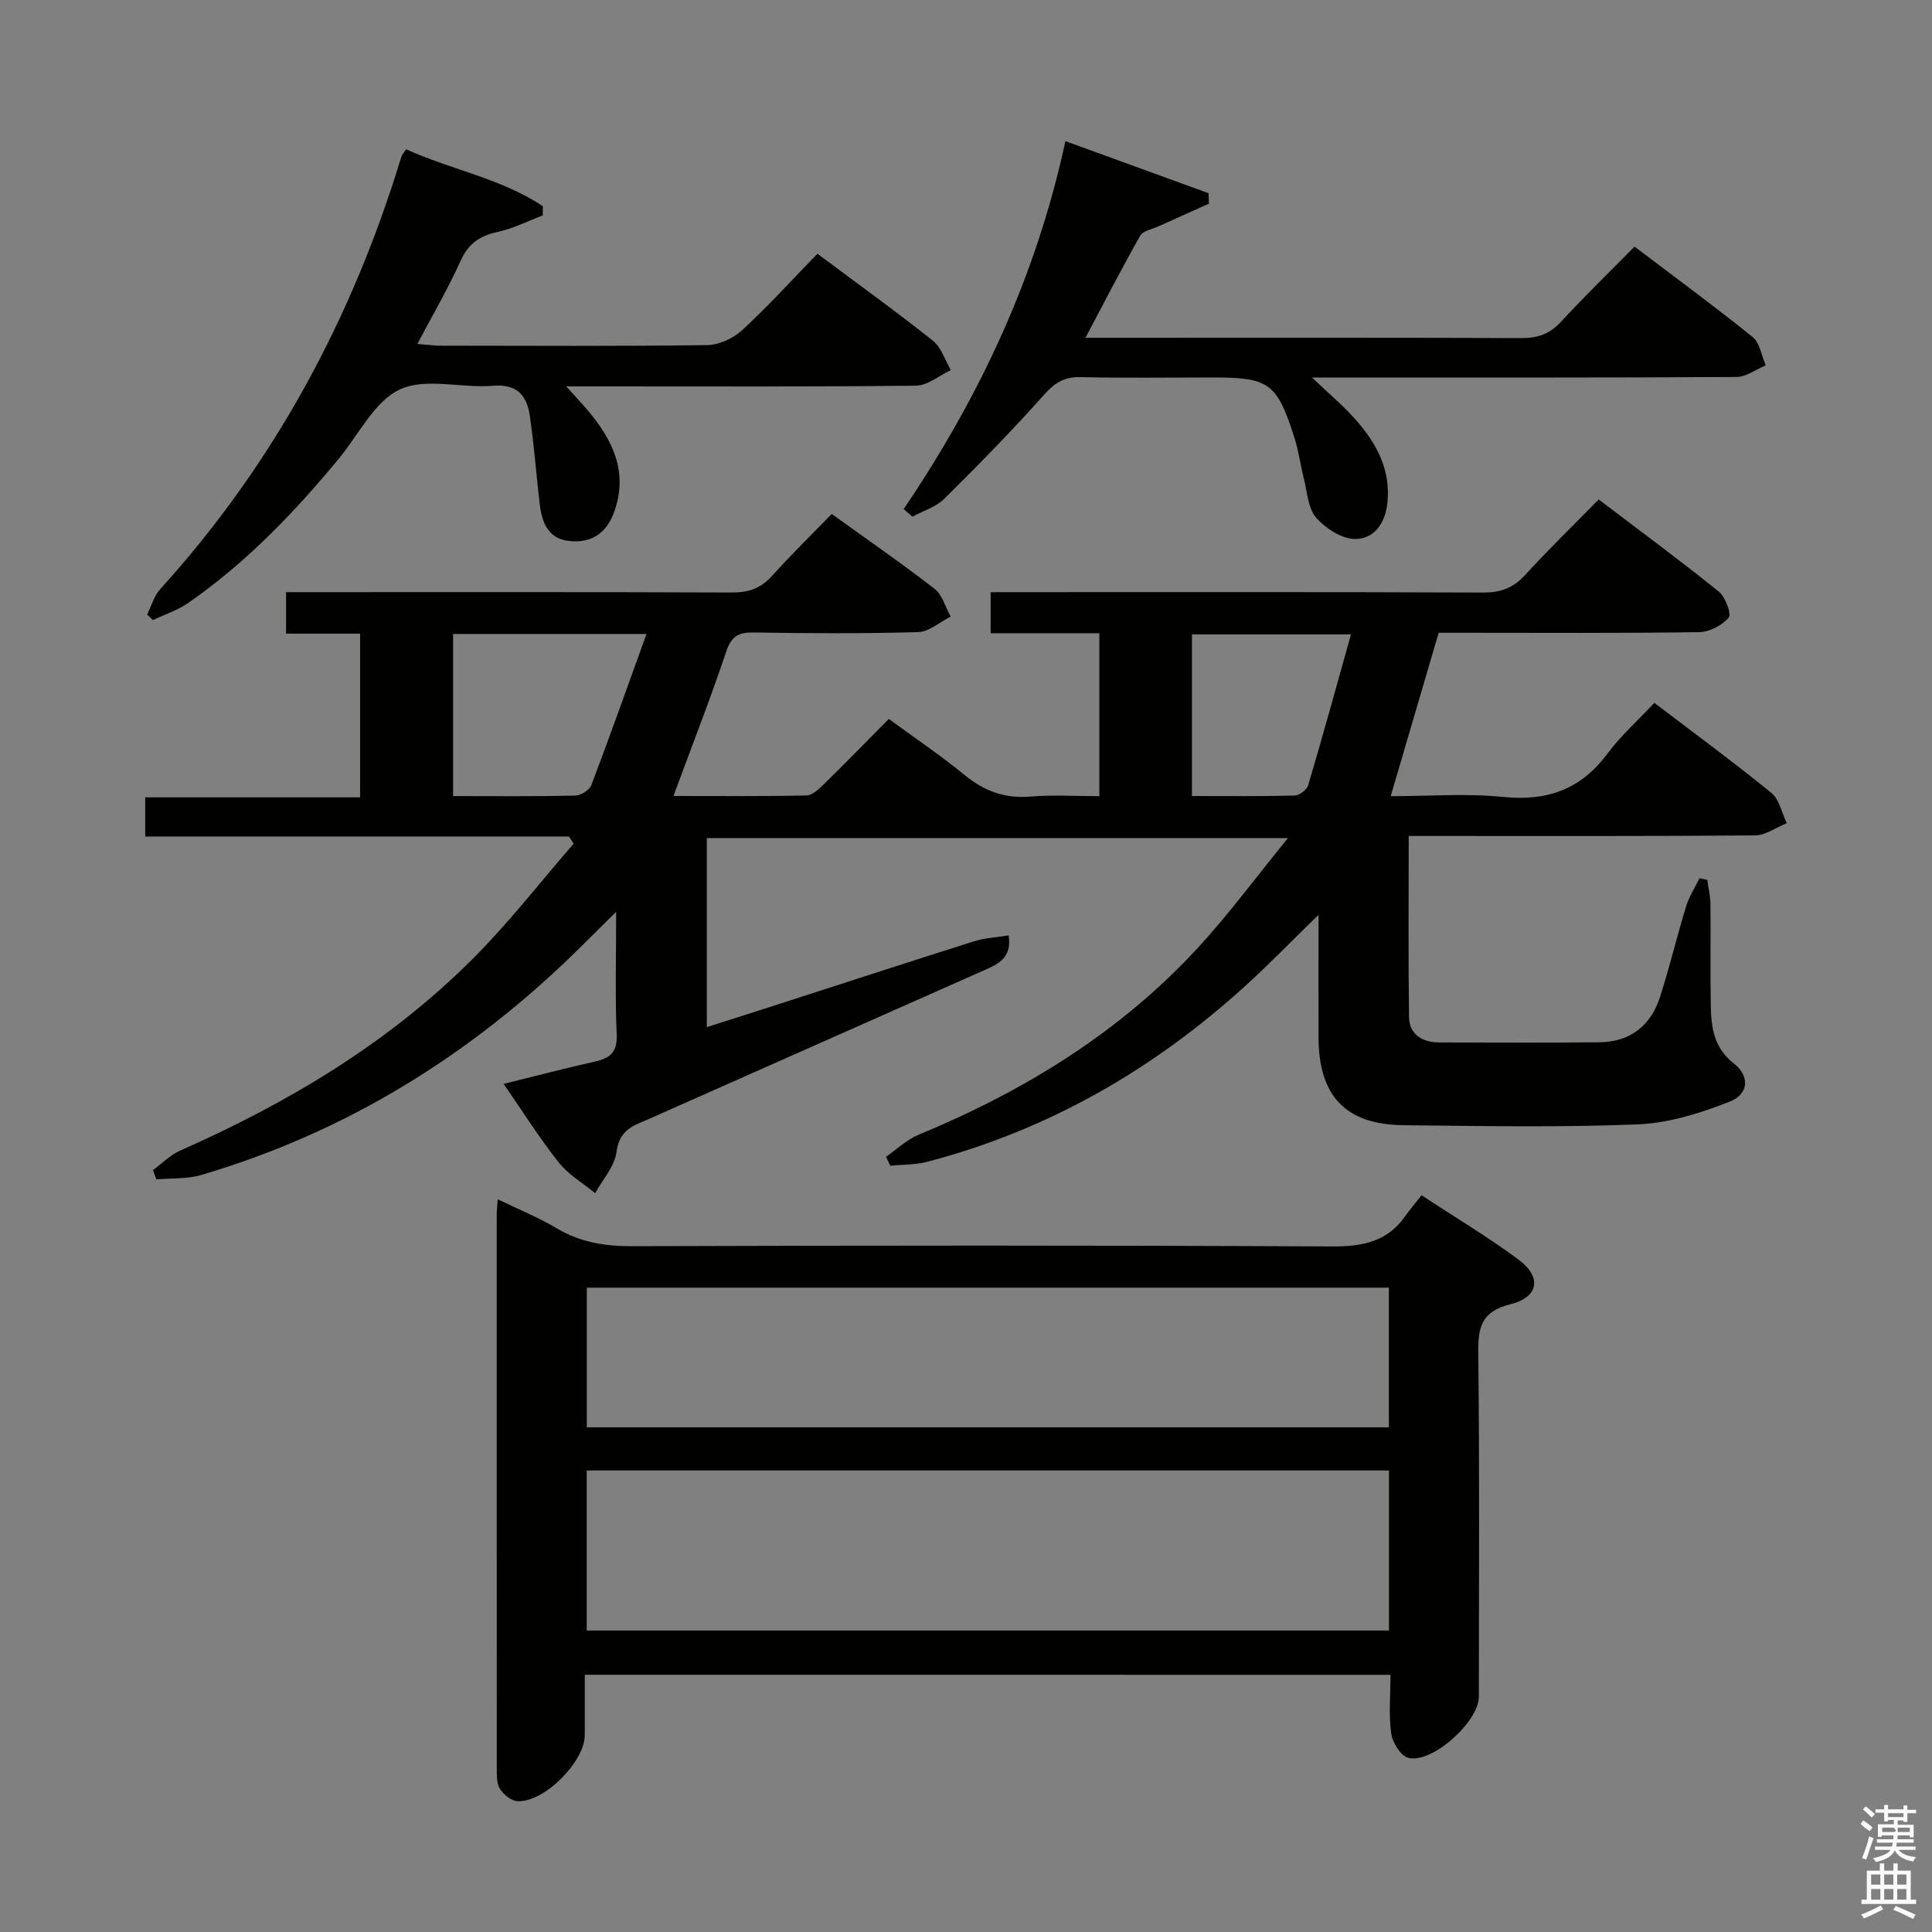 <svg enable-background="new 0 0 400 400" viewBox="0 0 400 400" xmlns="http://www.w3.org/2000/svg"><rect x="0" y="0" width="400" height="400" fill="#808080" stroke="none"/><path d="m385.2 377.6.6-.7c.6.4 1.3.9 1.9 1.5l-.6.7c-.8-.5-1.4-1-1.9-1.5zm.3 7.1c.6-1.4 1.1-2.9 1.5-4.5.3.1.6.3.9.4-.5 1.4-1 2.9-1.5 4.4zm.2-10.1.6-.6c.7.5 1.3 1.1 1.9 1.6l-.7.7c-.6-.6-1.2-1.2-1.8-1.7zm8.4-.8h.8v.9h1.8v.7h-1.8v1.8h-.8v-.3h-1.2v.9h3.3v2.6h-.8v-.4h-2.5c0 .3 0 .6-.1.8h3.4v.7h-3.5c0 .3-.1.6-.1.8h4v.7h-3.5c.7.9 1.9 1.3 3.6 1.5-.2.2-.4.5-.6.9-1.9-.3-3.2-1.1-3.8-2.3-.5 1.1-1.8 2-3.9 2.4-.2-.3-.4-.5-.6-.8 1.9-.4 3.1-.9 3.6-1.7h-3.2v-.7h3.5c.1-.2.1-.5.2-.8h-3.3v-.7h3.4c0-.2 0-.5 0-.8h-2.4v.3h-.8v-2.6h3.3v-.9h-1.2v.3h-.8v-1.8h-1.8v-.7h1.8v-.9h.8v.9h3.2zm-4.4 5.5h2.4c1-.3 0-.6 0-.9h-2.4zm1.2-3.1h3.2v-.8h-3.2zm4.4 2.2h-2.4v.9h2.5v-.9z" fill="#fafafb"/><path d="m389.2 385.8h.9v1.5h1.9v-1.5h.9v1.5h2.7v6h1.1v.9h-11.3v-.9h1.1v-6h2.7zm.2 8.7.5.8c-1.2.6-2.5 1.3-4 1.9-.2-.3-.3-.6-.6-.8 1.6-.6 3-1.3 4.1-1.9zm-2-4.3h1.9v-2.1h-1.9zm0 3.1h1.9v-2.2h-1.9zm2.7-3.1h1.9v-2.1h-1.9zm0 3.1h1.9v-2.2h-1.9zm2.4 1.3c1.4.6 2.7 1.2 4.1 1.8l-.5.9c-1.5-.7-2.8-1.4-4.1-1.9zm2.2-6.5h-1.9v2.1h1.9zm-1.9 5.2h1.9v-2.2h-1.9z" fill="#fafafb"/><g fill="#010100"><path d="m31.67 242.26c1.86-1.36 3.55-3.12 5.61-4.03 22.4-9.9 43.2-22.32 60.6-39.72 7.46-7.45 13.96-15.86 20.89-23.84-.32-.49-.64-.99-.97-1.48-29.16 0-58.33 0-87.73 0 0-2.93 0-5.21 0-8.11h44.48c0-11.51 0-22.41 0-33.89-4.92 0-9.98 0-15.32 0 0-2.98 0-5.39 0-8.59h5.8c28.83 0 57.66-.05 86.49.07 3.43.01 5.99-.84 8.31-3.42 3.88-4.33 8.06-8.39 12.37-12.84 7.39 5.33 14.49 10.22 21.29 15.5 1.62 1.26 2.25 3.8 3.34 5.75-2.25 1.12-4.47 3.15-6.75 3.21-11.32.33-22.66.26-33.99.08-3.09-.05-4.62.66-5.7 3.86-3.32 9.88-7.12 19.6-10.96 29.99 9.13 0 18.35.09 27.56-.11 1.23-.03 2.58-1.35 3.61-2.35 4.4-4.31 8.69-8.72 13.42-13.49 5.38 3.95 10.73 7.54 15.69 11.61 4.09 3.35 8.38 4.91 13.7 4.46 4.6-.39 9.25-.08 14.2-.08 0-11.38 0-22.28 0-33.74-7.44 0-14.85 0-22.51 0 0-2.96 0-5.37 0-8.5h5.93c32 0 63.99-.06 95.99.08 3.63.02 6.27-.92 8.73-3.62 4.81-5.27 9.95-10.25 15.24-15.65 8.58 6.52 16.85 12.61 24.84 19.05 1.38 1.11 2.7 4.65 2.06 5.42-1.34 1.62-4 2.97-6.13 3-16.16.24-32.33.13-48.49.13-1.81 0-3.62 0-5.41 0-3.3 11.24-6.51 22.16-9.93 33.83 7.86 0 15.65-.62 23.3.16 9.1.92 16.07-1.56 21.57-8.96 2.75-3.7 6.27-6.83 9.72-10.52 8.52 6.49 16.54 12.38 24.24 18.66 1.65 1.35 2.14 4.13 3.17 6.25-2.19.88-4.38 2.51-6.58 2.53-22 .19-44 .12-65.99.12-1.79 0-3.57 0-5.7 0 0 12.79-.11 25.07.06 37.35.05 3.86 2.76 5.4 6.43 5.4 11 0 22 .09 33-.04 6.29-.07 10.62-3.32 12.59-9.52 1.96-6.16 3.47-12.47 5.36-18.66.62-2.02 1.83-3.86 2.77-5.78.53.11 1.07.23 1.6.34.23 1.68.65 3.35.66 5.03.08 7-.06 14 .07 21 .08 4.52.64 8.77 4.76 11.97 3.33 2.59 3.16 6.34-.86 7.92-6.05 2.39-12.62 4.44-19.05 4.7-16.14.65-32.32.35-48.49.17-11.97-.13-17.53-6.06-17.57-18.14-.03-8.16 0-16.32 0-25.42-5.34 5.2-9.99 10-14.92 14.5-19.12 17.45-40.96 30.05-66.1 36.64-2.45.64-5.09.56-7.64.81-.3-.62-.59-1.24-.89-1.85 2.23-1.54 4.26-3.53 6.71-4.55 21.96-9.08 41.84-21.27 58.01-38.88 6.26-6.82 11.78-14.31 18.5-22.56-41.12 0-80.58 0-120.32 0v39.14c4.65-1.48 9.12-2.89 13.58-4.33 13.9-4.48 27.78-9.02 41.71-13.42 2.27-.72 4.72-.83 7.2-1.24.69 4.61-2.09 5.9-4.86 7.13-22.16 9.84-44.32 19.66-66.49 29.49-1.52.67-3.03 1.39-4.57 2.01-2.88 1.15-4.79 2.54-5.28 6.25-.39 2.97-2.86 5.67-4.41 8.49-2.55-2.1-5.56-3.84-7.56-6.38-3.99-5.05-7.44-10.53-11.39-16.24 6.62-1.63 12.68-3.23 18.78-4.59 3.14-.7 4.79-1.85 4.63-5.59-.34-7.93-.11-15.89-.11-25.44-3.36 3.32-5.63 5.58-7.92 7.83-22.21 21.85-47.98 37.79-77.95 46.64-2.94.87-6.2.64-9.32.92-.22-.64-.47-1.28-.71-1.92zm62.14-111v33.56c8.7 0 17 .09 25.3-.1 1.16-.03 2.93-1.14 3.32-2.17 3.87-10.18 7.5-20.45 11.42-31.29-14.05 0-26.94 0-40.04 0zm152.97 33.55c7.33 0 14.3.08 21.26-.1.98-.03 2.51-1.16 2.79-2.08 3.04-10.26 5.88-20.58 8.88-31.29-11.77 0-22.32 0-32.93 0z"/><path d="m121.07 346.74v12.5c-.01 5.49-8.36 13.93-13.91 13.68-1.3-.06-2.93-1.38-3.67-2.58-.71-1.14-.63-2.88-.63-4.35-.03-38.14-.02-76.28-.02-114.43 0-.82.1-1.63.2-3.26 4.36 2.11 8.46 3.76 12.21 6 4.91 2.93 10.03 3.73 15.69 3.71 48.3-.15 96.6-.19 144.91.05 6.27.03 11.37-.97 15.09-6.27.96-1.36 2.05-2.63 3.38-4.32 7.11 4.67 13.8 8.67 20.03 13.28 4.9 3.62 4.29 7.81-1.64 9.28-6.15 1.53-6.72 4.91-6.65 10.3.28 23.65.13 47.3.12 70.95 0 5.2-9.76 13.97-14.65 12.65-1.56-.42-3.23-3.16-3.49-5.02-.54-3.88-.16-7.89-.16-12.16-55.78-.01-110.99-.01-166.81-.01zm166.5-42.29c-55.72 0-110.82 0-166.1 0v33.13h166.1c0-11.2 0-21.97 0-33.13zm-.02-37.85c-55.83 0-111.03 0-166.06 0v28.91h166.06c0-9.85 0-19.28 0-28.91z"/><path d="m30.46 127.22c.89-1.77 1.44-3.85 2.73-5.27 23.53-25.95 39.7-55.98 49.87-89.38.14-.45.49-.83 1.01-1.67 9.31 4.23 19.66 6.04 28.31 11.78v1.92c-3.12 1.18-6.16 2.74-9.39 3.43-3.71.8-6.04 2.44-7.65 6.02-2.56 5.69-5.74 11.1-8.93 17.16 2.1.16 3.54.36 4.98.36 18.33.02 36.66.13 54.99-.12 2.47-.03 5.43-1.39 7.28-3.1 5.38-4.95 10.3-10.39 15.58-15.82 8.28 6.19 16.24 11.91 23.9 18.01 1.75 1.39 2.51 4.02 3.72 6.08-2.41 1.13-4.8 3.2-7.23 3.23-22 .25-44 .15-66 .15-1.81 0-3.63 0-6.4 0 1.9 2.11 3.32 3.6 4.64 5.17 5.15 6.19 8.3 12.88 5.17 21.12-1.66 4.37-4.94 6.25-9.39 5.69-4.23-.53-5.46-3.9-5.9-7.57-.72-6.09-1.17-12.22-2.05-18.29-.61-4.18-2.58-6.68-7.66-6.25-6.45.55-13.87-1.74-19.23.75-5.28 2.45-8.52 9.32-12.61 14.28-9.26 11.21-19.27 21.64-31.27 29.96-2.19 1.52-4.85 2.36-7.29 3.52-.39-.39-.78-.77-1.18-1.16z"/><path d="m187.09 105.4c15.7-23.18 27.43-48.09 33.49-76.18 10.32 3.75 19.97 7.27 29.63 10.78.03.72.05 1.45.08 2.17-3.48 1.56-6.96 3.11-10.44 4.69-1.31.6-3.2.91-3.78 1.94-3.82 6.73-7.36 13.63-11.34 21.13h5.63c28.17 0 56.33-.06 84.5.07 3.43.02 5.95-.8 8.31-3.36 4.85-5.26 9.98-10.24 15.24-15.58 8.41 6.37 16.58 12.37 24.46 18.72 1.5 1.21 1.84 3.88 2.71 5.87-2.03.84-4.05 2.39-6.09 2.4-27.16.16-54.33.11-81.5.11-1.77 0-3.54 0-6.36 0 3.5 3.34 6.38 5.74 8.84 8.5 4.43 4.96 7.55 10.49 6.76 17.58-.47 4.25-2.85 7.39-6.72 7.35-2.76-.03-6.1-2.22-8.04-4.44-1.67-1.91-1.8-5.22-2.49-7.94-.73-2.89-1.11-5.88-2.02-8.71-3.58-11.19-5.23-12.35-16.75-12.35-9.17 0-18.34.14-27.5-.07-3.33-.08-5.3 1.14-7.51 3.61-6.63 7.43-13.61 14.56-20.69 21.57-1.73 1.71-4.37 2.5-6.59 3.71-.61-.51-1.22-1.04-1.83-1.57z"/></g></svg>